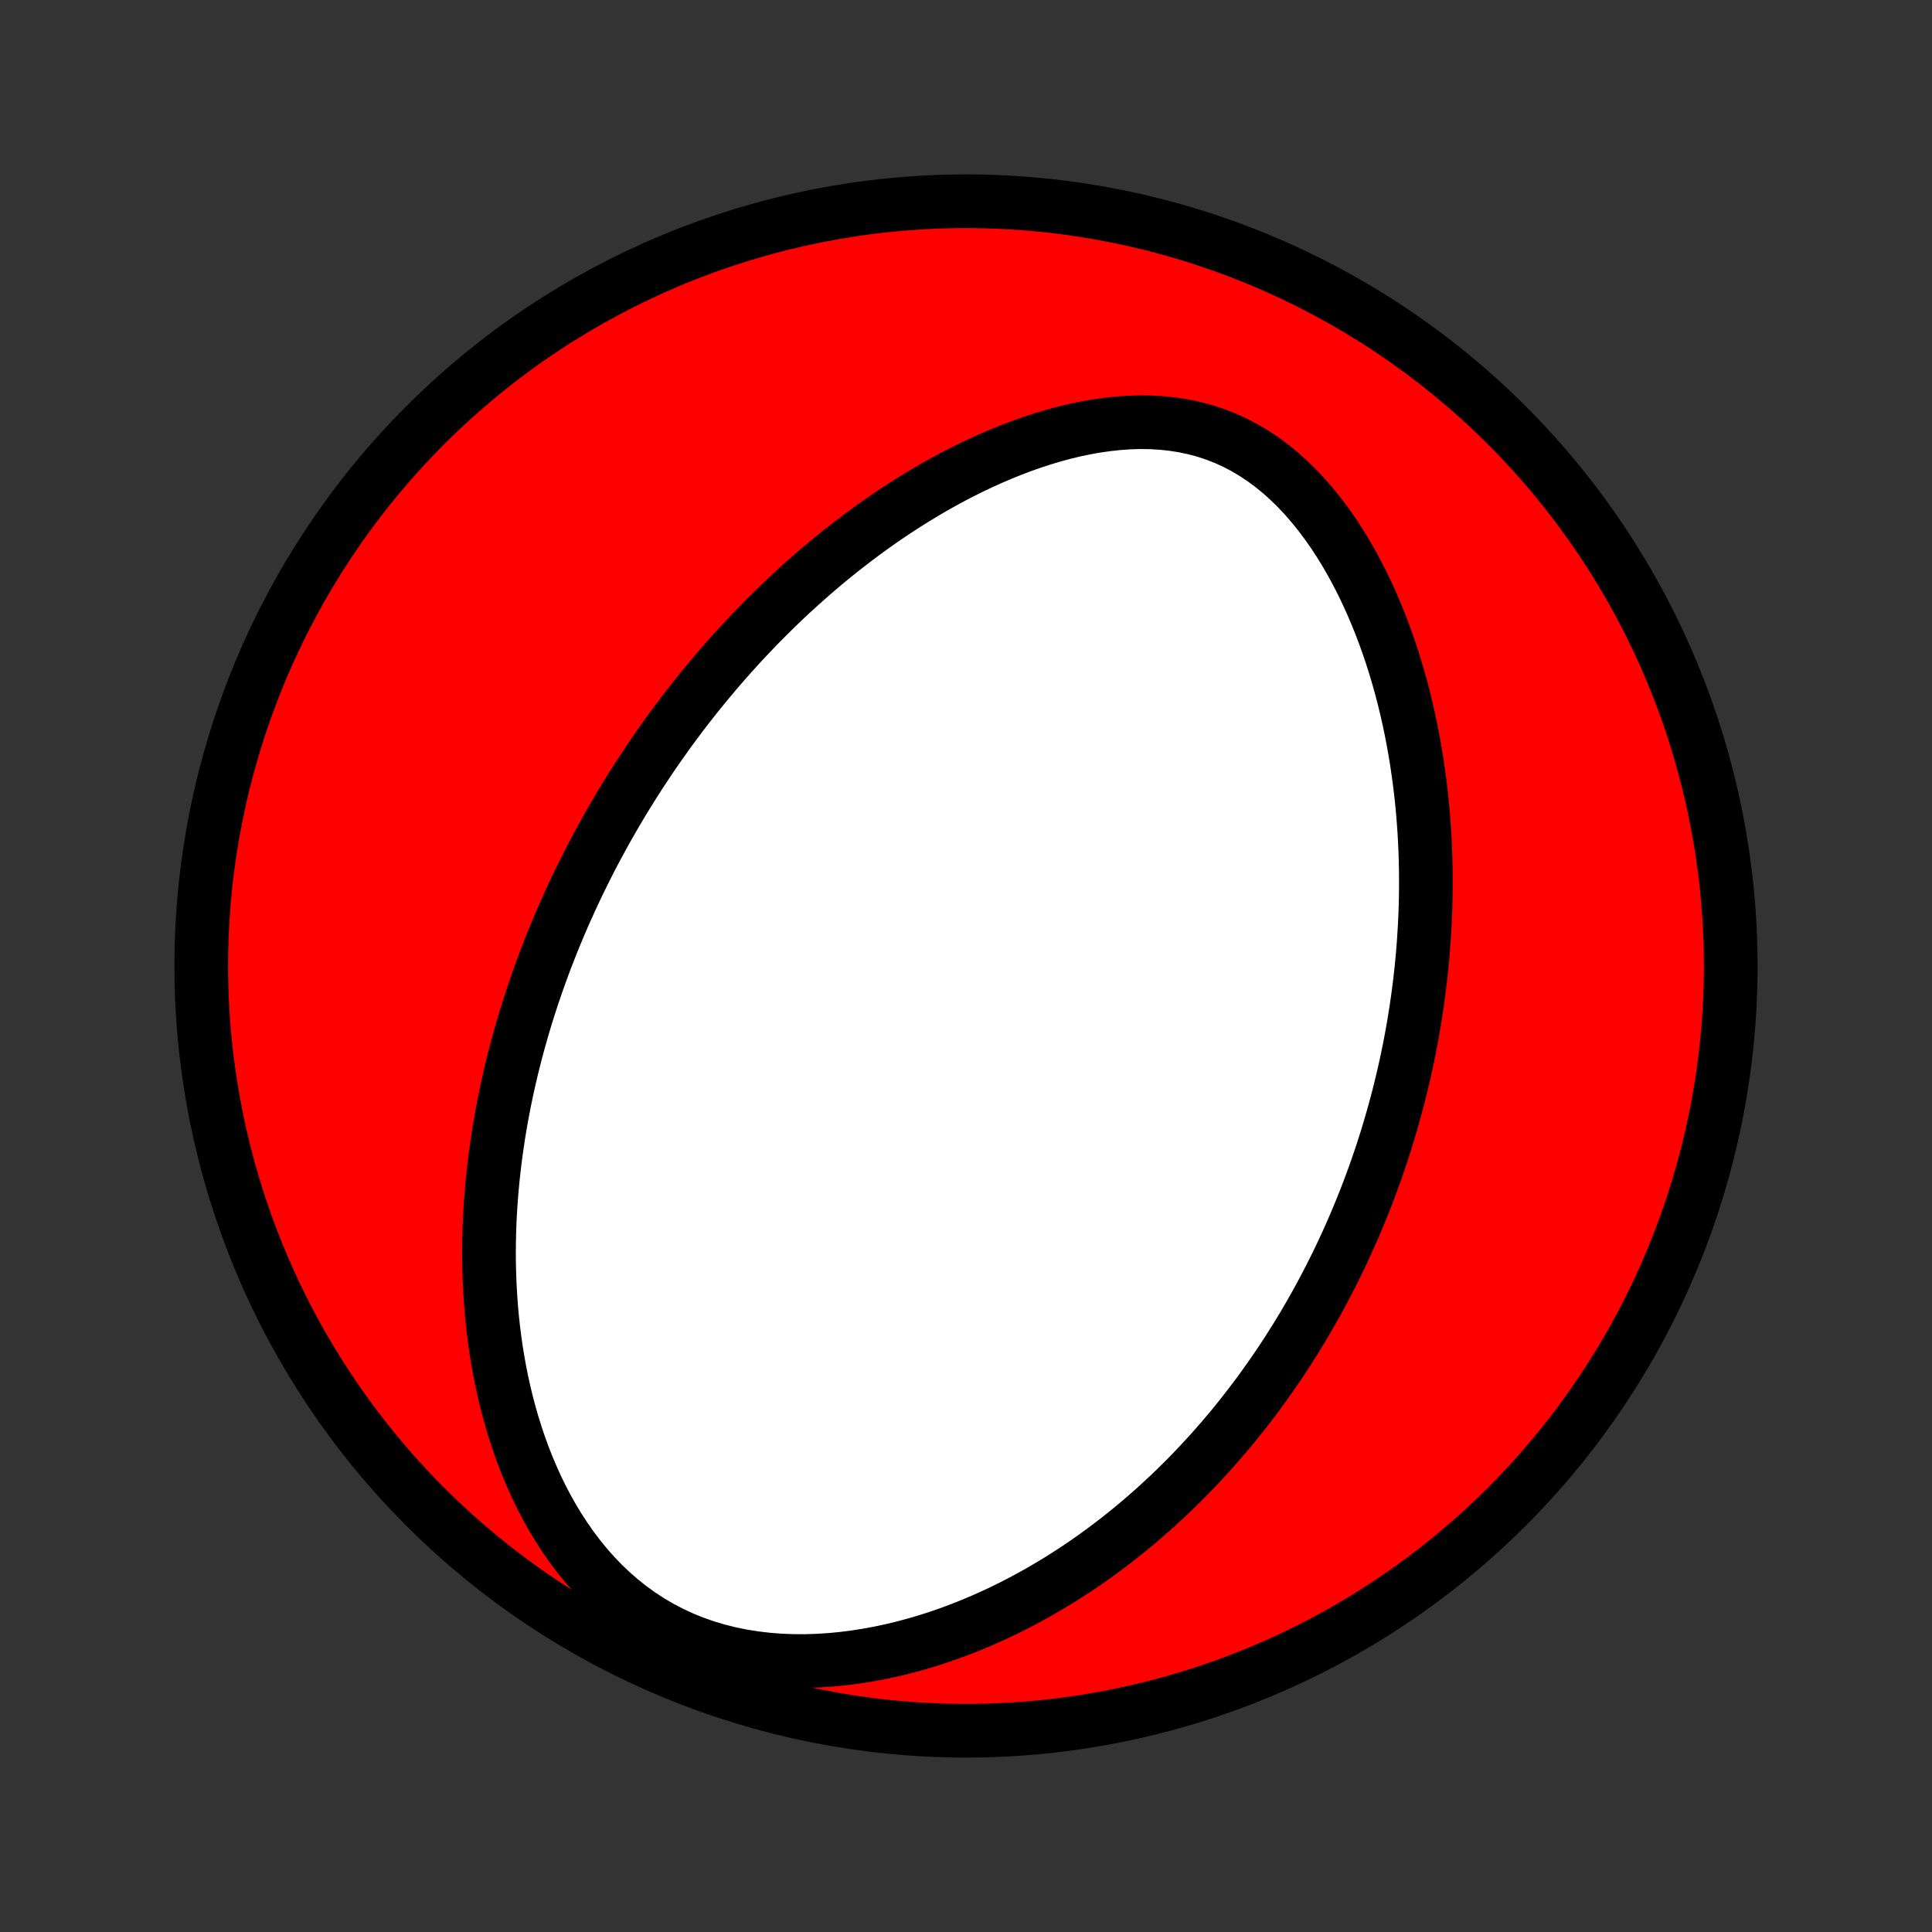 <?xml version="1.0" encoding="utf-8" standalone="no"?>
<!DOCTYPE svg PUBLIC "-//W3C//DTD SVG 1.1//EN"
  "http://www.w3.org/Graphics/SVG/1.1/DTD/svg11.dtd">
<!-- Created with matplotlib (http://matplotlib.org/) -->
<svg height="72pt" version="1.1" viewBox="0 0 72 72" width="72pt" xmlns="http://www.w3.org/2000/svg" xmlns:xlink="http://www.w3.org/1999/xlink">
 <rect x="0" y="0" width="72" height="72" fill="#333333" stroke="none"/>
 <defs>
  <style type="text/css">
*{stroke-linecap:butt;stroke-linejoin:round;}
  </style>
 </defs>
 <g id="figure_1">
  <g id="patch_1">
   <path d="
M0 72
L72 72
L72 0
L0 0
z
" style="fill:none;"/>
  </g>
  <g id="axes_1">
   <g id="PatchCollection_1">
    <defs>
     <path d="
M36 -7.5
C43.558 -7.5 50.808 -10.503 56.153 -15.848
C61.497 -21.192 64.5 -28.442 64.5 -36
C64.5 -43.558 61.497 -50.808 56.153 -56.153
C50.808 -61.497 43.558 -64.5 36 -64.5
C28.442 -64.5 21.192 -61.497 15.848 -56.153
C10.503 -50.808 7.5 -43.558 7.5 -36
C7.5 -28.442 10.503 -21.192 15.848 -15.848
C21.192 -10.503 28.442 -7.5 36 -7.5
z
" id="C0_0_a811fe30f3"/>
     <path d="
M21.838 -39.654
L21.96 -39.895
L22.084 -40.134
L22.21 -40.373
L22.338 -40.611
L22.468 -40.849
L22.599 -41.086
L22.733 -41.322
L22.868 -41.558
L23.006 -41.793
L23.145 -42.028
L23.287 -42.262
L23.431 -42.496
L23.577 -42.73
L23.726 -42.963
L23.876 -43.197
L24.029 -43.429
L24.184 -43.662
L24.342 -43.895
L24.503 -44.127
L24.666 -44.359
L24.831 -44.592
L24.999 -44.824
L25.17 -45.056
L25.344 -45.288
L25.52 -45.52
L25.7 -45.752
L25.883 -45.984
L26.068 -46.215
L26.257 -46.447
L26.449 -46.679
L26.644 -46.911
L26.843 -47.143
L27.045 -47.375
L27.251 -47.607
L27.46 -47.839
L27.673 -48.071
L27.89 -48.303
L28.111 -48.534
L28.336 -48.766
L28.565 -48.997
L28.798 -49.228
L29.035 -49.459
L29.276 -49.689
L29.522 -49.919
L29.773 -50.148
L30.028 -50.376
L30.288 -50.604
L30.552 -50.831
L30.822 -51.057
L31.096 -51.282
L31.375 -51.506
L31.66 -51.728
L31.949 -51.949
L32.244 -52.169
L32.544 -52.386
L32.849 -52.601
L33.16 -52.814
L33.476 -53.024
L33.797 -53.231
L34.124 -53.435
L34.456 -53.636
L34.794 -53.834
L35.137 -54.027
L35.486 -54.215
L35.839 -54.399
L36.198 -54.578
L36.563 -54.751
L36.932 -54.918
L37.306 -55.078
L37.685 -55.231
L38.068 -55.377
L38.456 -55.514
L38.847 -55.642
L39.243 -55.761
L39.641 -55.869
L40.043 -55.966
L40.447 -56.051
L40.854 -56.123
L41.262 -56.181
L41.671 -56.225
L42.08 -56.254
L42.489 -56.266
L42.897 -56.26
L43.303 -56.236
L43.706 -56.193
L44.105 -56.131
L44.501 -56.047
L44.891 -55.944
L45.274 -55.818
L45.651 -55.672
L46.02 -55.505
L46.38 -55.316
L46.732 -55.108
L47.074 -54.88
L47.406 -54.634
L47.728 -54.371
L48.039 -54.091
L48.34 -53.797
L48.63 -53.488
L48.908 -53.167
L49.177 -52.834
L49.434 -52.492
L49.681 -52.14
L49.917 -51.78
L50.143 -51.413
L50.359 -51.039
L50.564 -50.661
L50.76 -50.278
L50.946 -49.892
L51.123 -49.502
L51.29 -49.11
L51.449 -48.716
L51.599 -48.321
L51.74 -47.925
L51.873 -47.529
L51.998 -47.133
L52.115 -46.737
L52.225 -46.342
L52.327 -45.948
L52.422 -45.555
L52.51 -45.164
L52.591 -44.775
L52.666 -44.388
L52.734 -44.003
L52.797 -43.62
L52.853 -43.24
L52.904 -42.862
L52.95 -42.487
L52.99 -42.115
L53.025 -41.746
L53.054 -41.38
L53.08 -41.016
L53.1 -40.656
L53.116 -40.298
L53.127 -39.944
L53.135 -39.593
L53.138 -39.245
L53.137 -38.9
L53.133 -38.558
L53.125 -38.219
L53.113 -37.883
L53.098 -37.55
L53.079 -37.22
L53.058 -36.893
L53.033 -36.569
L53.005 -36.248
L52.974 -35.929
L52.94 -35.614
L52.903 -35.301
L52.864 -34.99
L52.822 -34.682
L52.777 -34.377
L52.729 -34.075
L52.68 -33.774
L52.627 -33.476
L52.573 -33.181
L52.516 -32.887
L52.456 -32.596
L52.395 -32.307
L52.331 -32.02
L52.264 -31.735
L52.196 -31.453
L52.126 -31.172
L52.053 -30.892
L51.978 -30.615
L51.901 -30.34
L51.822 -30.066
L51.741 -29.793
L51.658 -29.522
L51.573 -29.253
L51.486 -28.985
L51.396 -28.719
L51.305 -28.453
L51.212 -28.19
L51.116 -27.927
L51.018 -27.666
L50.918 -27.405
L50.816 -27.146
L50.712 -26.888
L50.606 -26.631
L50.498 -26.374
L50.387 -26.119
L50.274 -25.864
L50.159 -25.61
L50.042 -25.357
L49.922 -25.105
L49.8 -24.853
L49.675 -24.602
L49.548 -24.352
L49.419 -24.102
L49.287 -23.852
L49.152 -23.603
L49.015 -23.355
L48.875 -23.107
L48.732 -22.859
L48.587 -22.611
L48.438 -22.365
L48.287 -22.118
L48.132 -21.872
L47.975 -21.625
L47.815 -21.38
L47.651 -21.134
L47.484 -20.889
L47.313 -20.644
L47.139 -20.399
L46.962 -20.154
L46.781 -19.91
L46.596 -19.666
L46.408 -19.422
L46.215 -19.178
L46.019 -18.934
L45.818 -18.691
L45.613 -18.449
L45.404 -18.206
L45.191 -17.964
L44.973 -17.723
L44.75 -17.482
L44.523 -17.241
L44.291 -17.001
L44.053 -16.762
L43.811 -16.524
L43.563 -16.286
L43.31 -16.05
L43.052 -15.814
L42.788 -15.58
L42.518 -15.347
L42.243 -15.115
L41.961 -14.885
L41.674 -14.657
L41.38 -14.431
L41.08 -14.206
L40.774 -13.984
L40.461 -13.765
L40.141 -13.548
L39.815 -13.335
L39.482 -13.124
L39.142 -12.918
L38.795 -12.715
L38.441 -12.516
L38.08 -12.321
L37.712 -12.132
L37.337 -11.948
L36.955 -11.769
L36.566 -11.597
L36.17 -11.431
L35.767 -11.271
L35.357 -11.12
L34.94 -10.976
L34.517 -10.841
L34.088 -10.715
L33.653 -10.599
L33.211 -10.493
L32.765 -10.398
L32.313 -10.315
L31.858 -10.244
L31.398 -10.186
L30.935 -10.142
L30.469 -10.113
L30.001 -10.098
L29.532 -10.101
L29.064 -10.119
L28.596 -10.156
L28.13 -10.211
L27.667 -10.284
L27.209 -10.377
L26.756 -10.49
L26.31 -10.623
L25.872 -10.776
L25.444 -10.949
L25.026 -11.142
L24.619 -11.354
L24.225 -11.585
L23.843 -11.834
L23.476 -12.1
L23.122 -12.383
L22.783 -12.68
L22.458 -12.99
L22.148 -13.313
L21.852 -13.648
L21.572 -13.993
L21.305 -14.346
L21.052 -14.708
L20.813 -15.076
L20.588 -15.45
L20.375 -15.829
L20.175 -16.213
L19.987 -16.599
L19.812 -16.989
L19.647 -17.38
L19.494 -17.773
L19.352 -18.167
L19.22 -18.561
L19.097 -18.955
L18.985 -19.349
L18.881 -19.741
L18.787 -20.133
L18.701 -20.523
L18.623 -20.912
L18.554 -21.298
L18.491 -21.683
L18.436 -22.064
L18.388 -22.444
L18.347 -22.82
L18.312 -23.194
L18.284 -23.565
L18.261 -23.933
L18.244 -24.298
L18.232 -24.659
L18.225 -25.018
L18.224 -25.373
L18.227 -25.725
L18.235 -26.073
L18.247 -26.418
L18.263 -26.76
L18.284 -27.099
L18.308 -27.434
L18.336 -27.766
L18.368 -28.095
L18.403 -28.42
L18.441 -28.743
L18.483 -29.062
L18.528 -29.378
L18.575 -29.691
L18.626 -30.001
L18.679 -30.308
L18.735 -30.612
L18.793 -30.913
L18.854 -31.212
L18.918 -31.508
L18.983 -31.801
L19.051 -32.091
L19.121 -32.379
L19.194 -32.664
L19.268 -32.947
L19.344 -33.228
L19.423 -33.506
L19.503 -33.782
L19.585 -34.056
L19.669 -34.328
L19.755 -34.597
L19.843 -34.865
L19.933 -35.131
L20.024 -35.395
L20.117 -35.657
L20.212 -35.917
L20.308 -36.176
L20.407 -36.433
L20.507 -36.689
L20.608 -36.943
L20.712 -37.195
L20.816 -37.447
L20.923 -37.696
L21.031 -37.945
L21.142 -38.192
L21.253 -38.439
L21.367 -38.684
L21.482 -38.928
L21.599 -39.171
z
" id="C0_1_b88c40d495"/>
    </defs>
    <g clip-path="url(#p1bffca34e9)">
     <use style="fill:#ff0000;stroke:#000000;stroke-width:2.0;" x="0.0" xlink:href="#C0_0_a811fe30f3" y="72.0"/>
    </g>
    <g clip-path="url(#p1bffca34e9)">
     <use style="fill:#ffffff;stroke:#000000;stroke-width:2.0;" x="0.0" xlink:href="#C0_1_b88c40d495" y="72.0"/>
    </g>
   </g>
  </g>
 </g>
 <defs>
  <clipPath id="p1bffca34e9">
   <rect height="72.0" width="72.0" x="0.0" y="0.0"/>
  </clipPath>
 </defs>
</svg>
